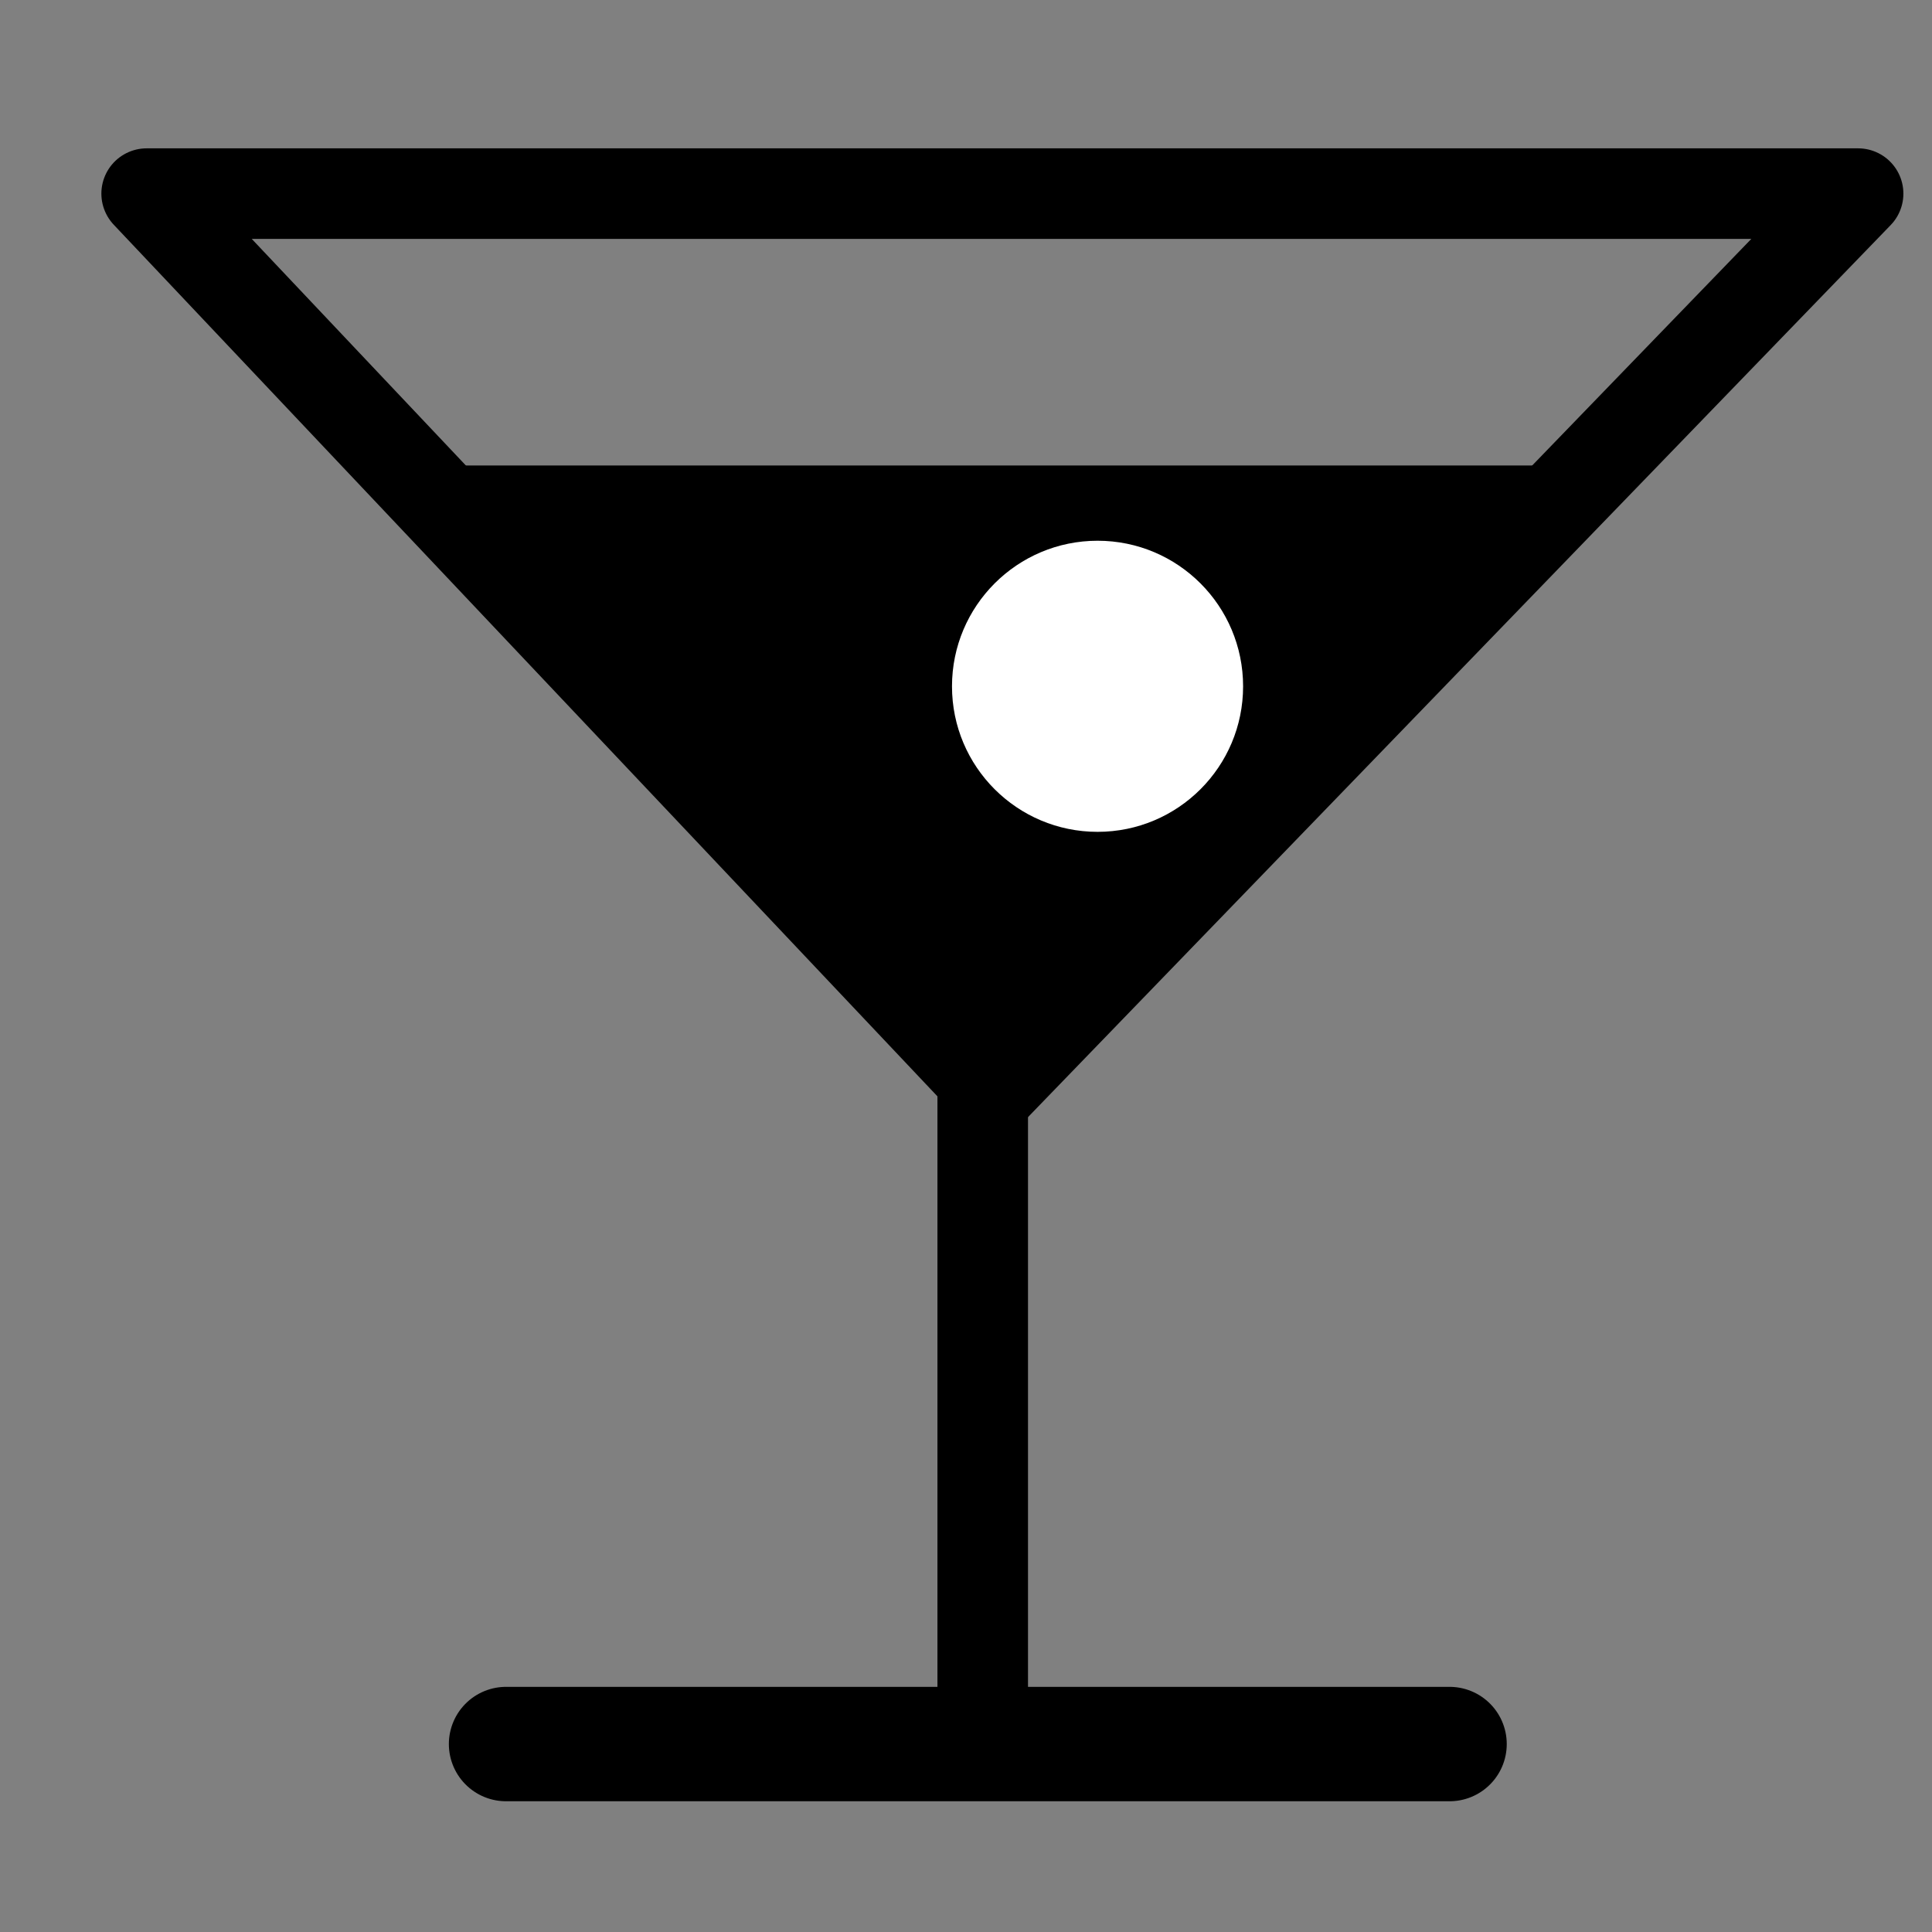 <?xml version="1.0" encoding="UTF-8" standalone="no"?>
<!-- Created with Inkscape (http://www.inkscape.org/) -->
<svg
   xmlns:svg="http://www.w3.org/2000/svg"
   xmlns="http://www.w3.org/2000/svg"
   version="1.0"
   width="32"
   height="32"
   id="svg26253">
  <rect width="100%" height="100%" fill="#808080" stroke="none"/>
  <defs
     id="defs26255" />
  <g
     id="layer1" />
  <path
     d="M 8.382,28.887 L 24.009,28.887 L 24.009,28.887 L 24.009,28.887"
     id="path329865"
     style="fill:none;fill-rule:evenodd;stroke:#000000;stroke-width:1.895;stroke-linecap:round;stroke-linejoin:round;stroke-miterlimit:4;stroke-dasharray:none;stroke-opacity:1" />
  <path
     d="M 16.277,28.107 L 16.277,17.56"
     id="path330376"
     style="fill:none;fill-rule:evenodd;stroke:#000000;stroke-width:1.5;stroke-linecap:butt;stroke-linejoin:miter;stroke-miterlimit:4;stroke-dasharray:none;stroke-opacity:1" />
  <path
     d="M 16.439,18.032 L 2.429,3.207 L 30.776,3.207 L 16.439,18.032 z"
     id="path330378"
     style="fill:none;fill-opacity:1;fill-rule:evenodd;stroke:#000000;stroke-width:1.5;stroke-linecap:round;stroke-linejoin:round;stroke-miterlimit:4;stroke-dasharray:none;stroke-opacity:1" />
  <path
     d="M 16.199,17.603 L 6.85,7.71 L 25.766,7.71 L 16.199,17.603 z"
     id="path330380"
     style="fill:#000000;fill-opacity:1;fill-rule:evenodd;stroke:none;stroke-width:1.5;stroke-linecap:round;stroke-linejoin:round;stroke-miterlimit:4;stroke-dasharray:none;stroke-opacity:1" />
  <path
     d="M 20.718,10.255 C 20.718,11.266 19.899,12.085 18.888,12.085 C 17.877,12.085 17.057,11.266 17.057,10.255 C 17.057,9.244 17.877,8.424 18.888,8.424 C 19.899,8.424 20.718,9.244 20.718,10.255 z"
     transform="matrix(1.317,0,0,1.317,-6.696,-2.138)"
     id="path330382"
     style="opacity:1;fill:#ffffff;fill-opacity:1;stroke:none;stroke-width:1.5;stroke-linecap:round;stroke-linejoin:round;stroke-miterlimit:4;stroke-dasharray:none;stroke-opacity:1" />
</svg>
